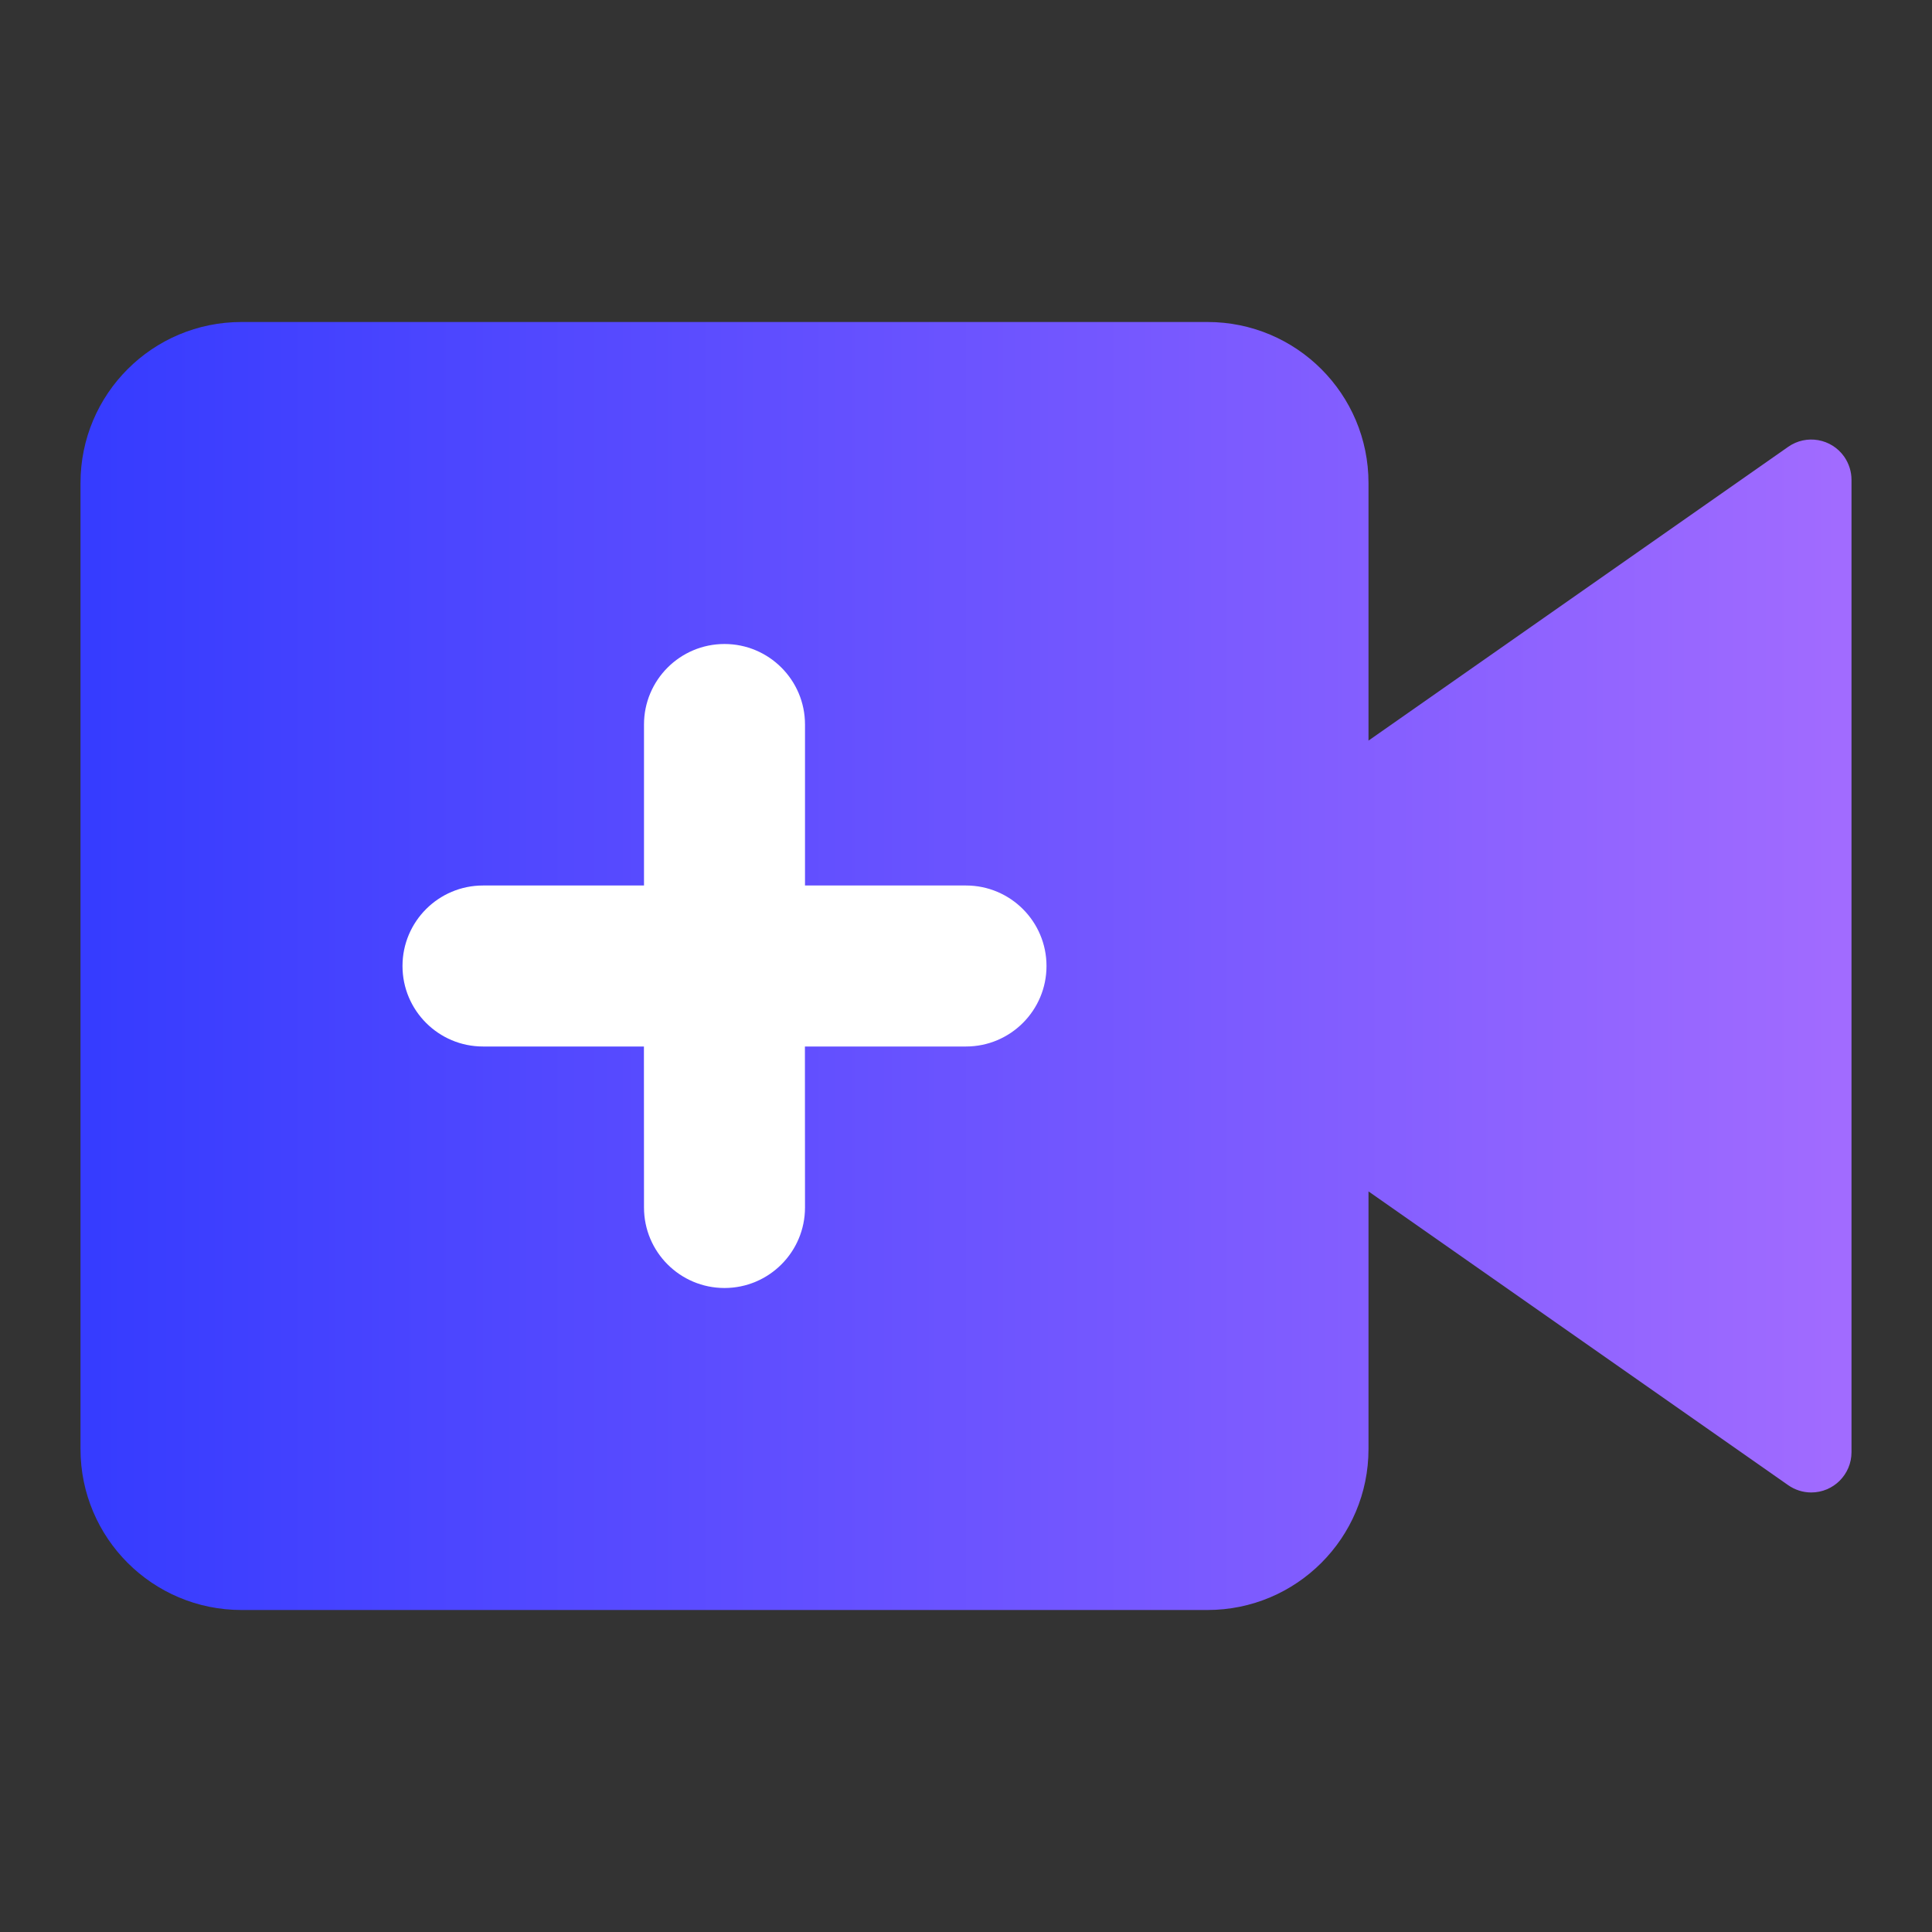 <?xml version="1.0" encoding="UTF-8"?>
<svg width="24px" height="24px" viewBox="0 0 24 24" version="1.1" xmlns="http://www.w3.org/2000/svg" xmlns:xlink="http://www.w3.org/1999/xlink">
    <rect x="0" y="0" width="24" height="24" fill="#333333" stroke="none"/>
    <title>ico/视频解析</title>
    <defs>
        <linearGradient x1="100%" y1="50%" x2="0%" y2="50%" id="linearGradient-1">
            <stop stop-color="#A16BFF" offset="0%"></stop>
            <stop stop-color="#363CFF" offset="100%"></stop>
        </linearGradient>
    </defs>
    <g id="ico/视频解析" stroke="none" stroke-width="1" fill="none" fill-rule="evenodd">
        <path d="M17,6 L17,9.2 L17,9.2 L22.213,5.551 C22.439,5.392 22.751,5.447 22.91,5.674 C22.968,5.758 23,5.858 23,5.96 L23,18.04 C23,18.316 22.776,18.54 22.5,18.54 C22.397,18.54 22.297,18.508 22.213,18.449 L17,14.8 L17,18 C17,19.105 16.105,20 15,20 L3,20 C1.895,20 1,19.105 1,18 L1,6 C1,4.895 1.895,4 3,4 L15,4 C16.105,4 17,4.895 17,6 Z" id="形状" fill="url(#linearGradient-1)"></path>
        <path d="M8,9 L8,11 L8,11 L6,11 C5.448,11 5,11.448 5,12 C5,12.552 5.448,13 6,13 L7.999,13 L7.999,13 L8,15 C8,15.552 8.448,16 9,16 C9.552,16 10,15.552 10,15 C10,15 10,15 10,15 L9.999,13 L9.999,13 L12,13 C12.552,13 13,12.552 13,12 C13,11.448 12.552,11 12,11 L10,11 L10,11 L10,9 C10,8.448 9.552,8 9,8 C8.448,8 8,8.448 8,9 Z" id="路径" fill="#FFFFFF"></path>
    </g>
</svg>